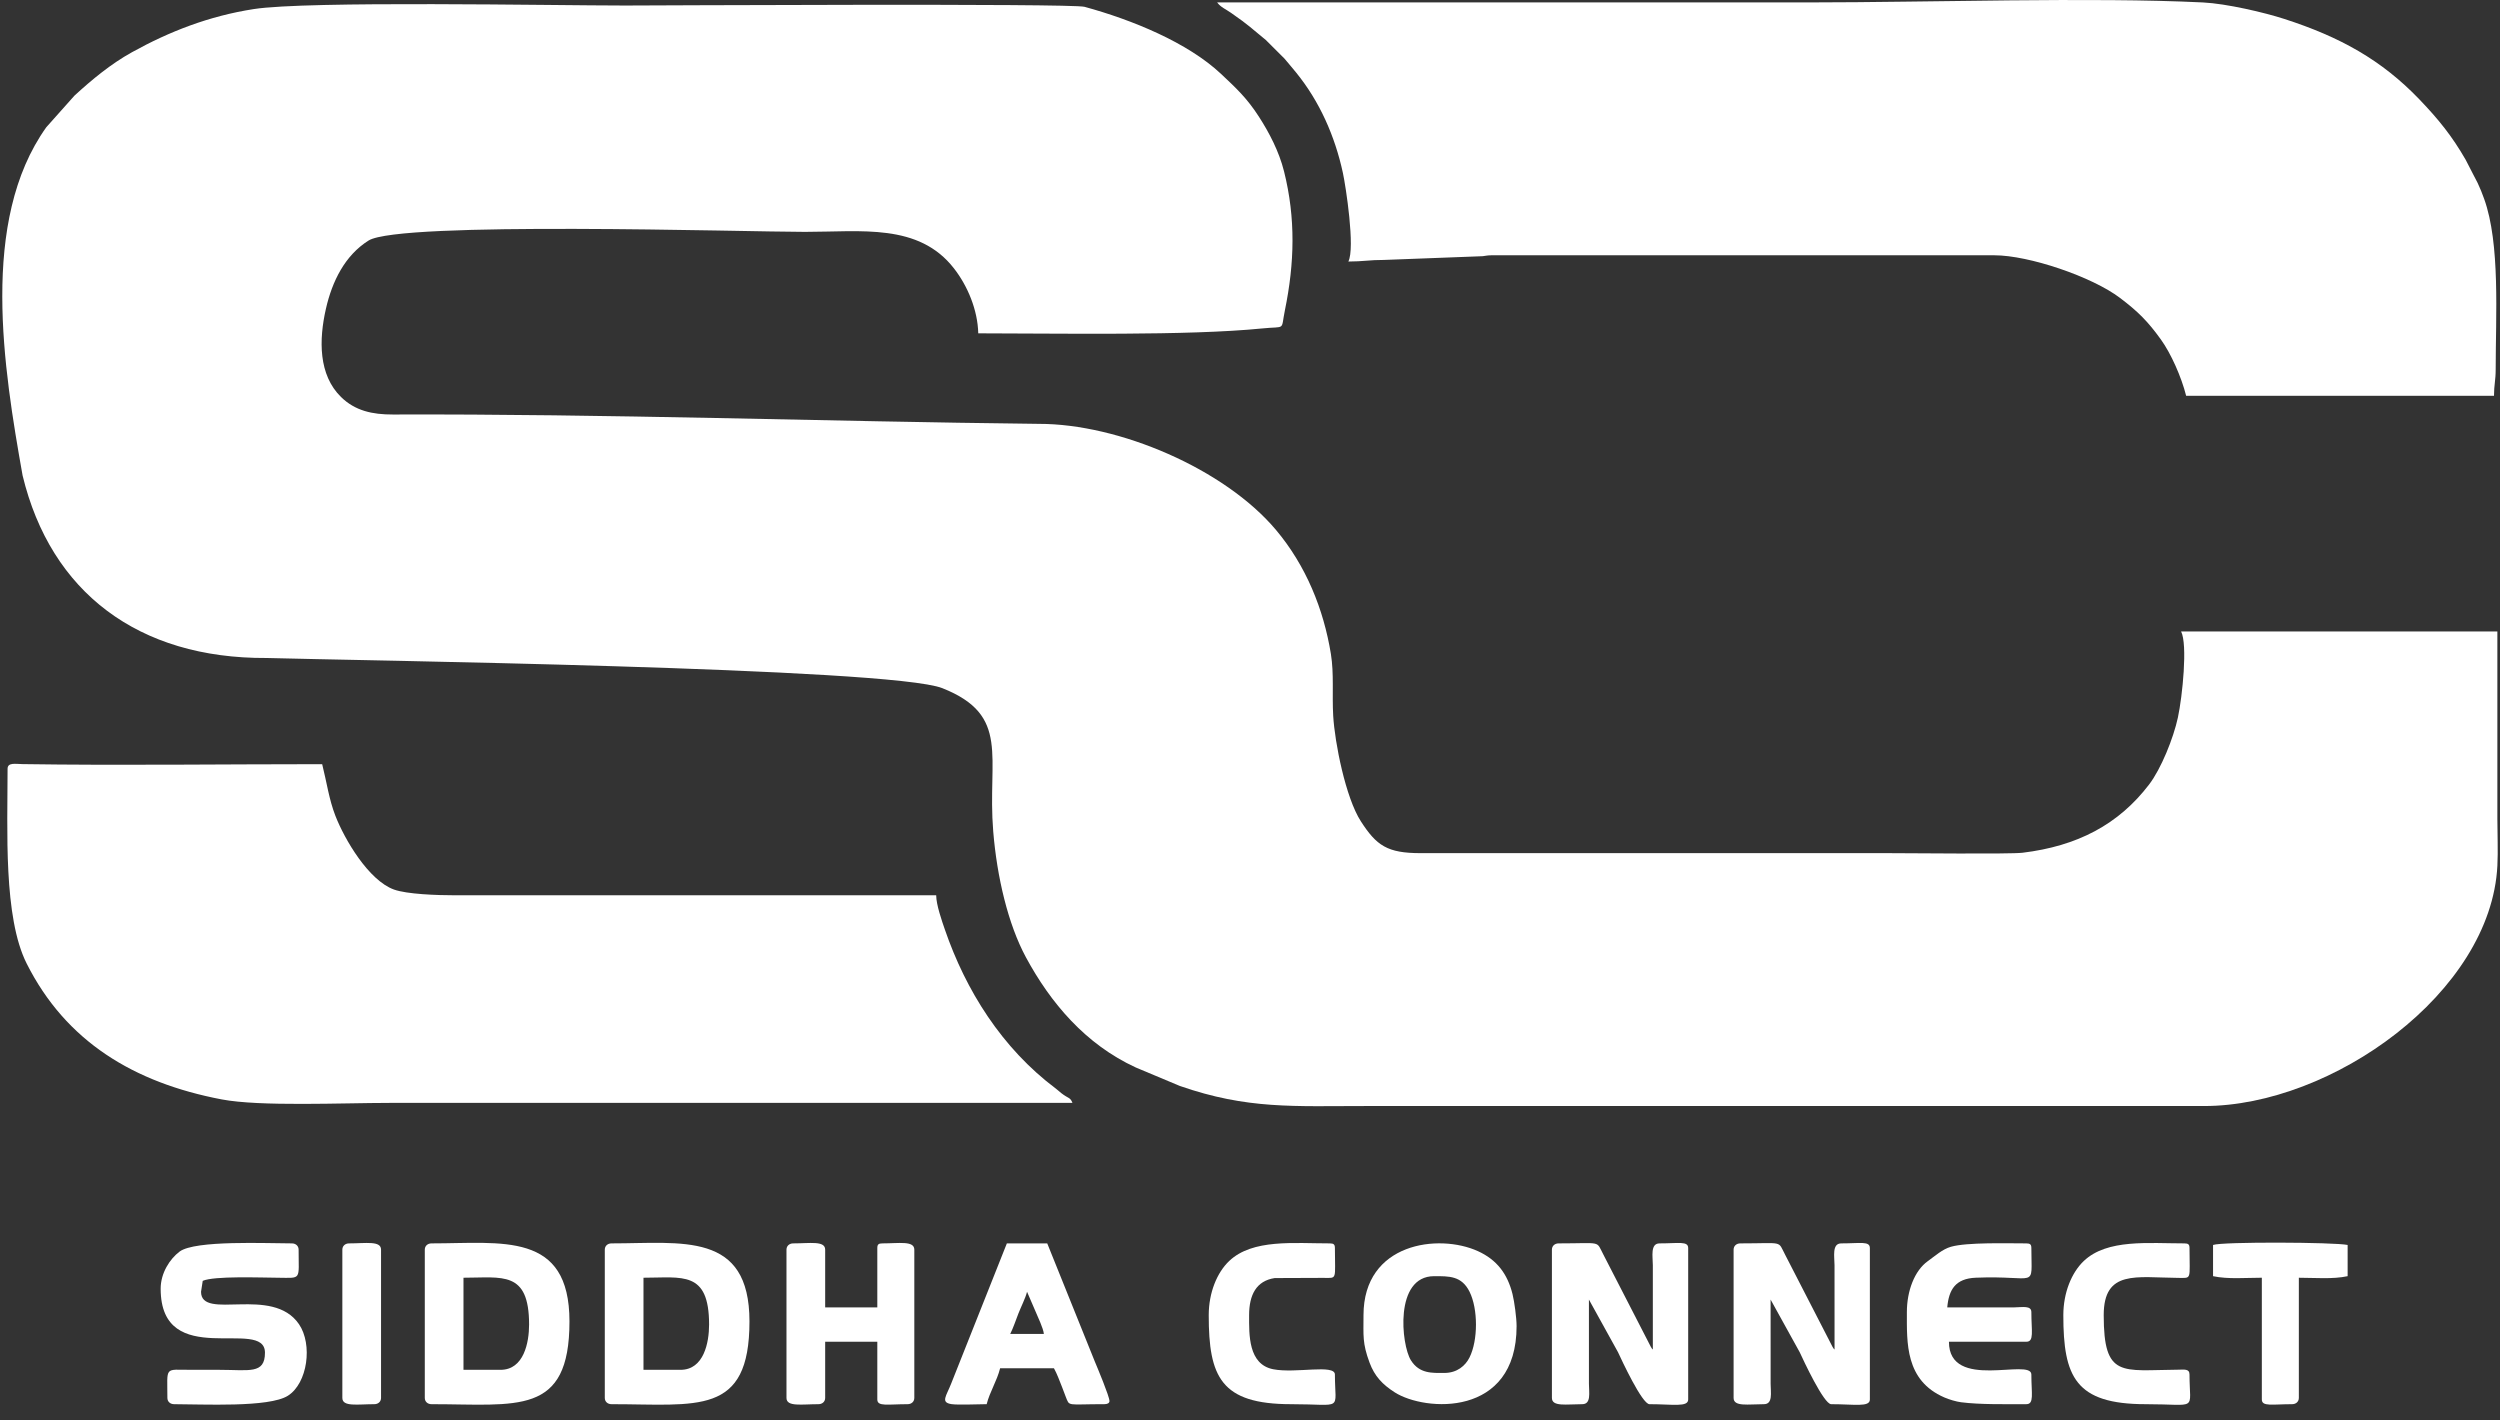 <svg width="132" height="75" viewBox="0 0 132 75" fill="none" xmlns="http://www.w3.org/2000/svg">
<rect x="0" y="0" width="132" height="75" fill="#333333" stroke="none"/>
<path fill-rule="evenodd" clip-rule="evenodd" d="M99.677 45.046L75.013 45.046C73.248 45.048 72.678 44.646 71.852 43.363C71.047 42.114 70.475 39.208 70.393 37.794C70.329 36.667 70.441 35.579 70.271 34.528C69.887 32.166 68.961 29.873 67.375 27.984C64.664 24.757 59.078 22.371 54.85 22.38C43.549 22.254 32.006 21.847 20.741 21.886C19.662 21.89 18.749 21.689 18.006 20.962C16.812 19.792 16.834 17.944 17.209 16.3C17.538 14.852 18.213 13.484 19.459 12.701C21.099 11.671 39.307 12.243 42.503 12.243C45.482 12.243 48.505 11.774 50.371 14.173C51.094 15.103 51.622 16.364 51.652 17.6C55.777 17.6 62.701 17.737 66.65 17.341C67.919 17.213 67.616 17.487 67.842 16.386C68.353 13.897 68.418 11.529 67.797 9.048C67.533 7.995 67.018 7.011 66.469 6.159C65.846 5.191 65.287 4.669 64.465 3.897C62.703 2.243 59.778 1.048 57.263 0.36C56.573 0.17 33.943 0.292 32.999 0.292C29.207 0.292 16.229 0.036 13.393 0.48C11.035 0.848 8.948 1.661 6.967 2.758C5.846 3.38 4.855 4.203 3.93 5.051L2.443 6.72C-1.084 11.669 0.194 19.477 1.193 25.106C2.681 31.271 7.303 34.779 14.08 34.742C18.281 34.868 47.024 35.248 49.758 36.336C53.379 37.776 52.12 39.97 52.442 43.895C52.64 46.314 53.228 48.8 54.167 50.542C55.464 52.946 57.312 55.142 59.972 56.364L62.297 57.339C65.871 58.581 68.304 58.398 72.17 58.398C86.907 58.398 101.643 58.398 116.379 58.398C123.127 58.398 131.528 52.412 131.862 45.707C131.902 44.921 131.861 44.03 131.861 43.233C131.861 39.936 131.861 36.639 131.861 33.342H115.162C115.513 34.022 115.235 36.755 114.993 37.884C114.758 38.978 114.104 40.595 113.474 41.42C111.853 43.544 109.676 44.674 106.79 45.025C106.138 45.105 100.811 45.046 99.677 45.046V45.046Z" fill="white"/>
<path fill-rule="evenodd" clip-rule="evenodd" d="M64.265 0.127C64.446 0.377 64.724 0.486 65.001 0.68C65.992 1.371 66.006 1.438 66.834 2.111L67.819 3.093C68.026 3.342 68.233 3.58 68.44 3.836C69.674 5.358 70.483 7.179 70.905 9.131C71.057 9.833 71.56 13.099 71.193 13.809C71.95 13.809 72.357 13.72 73.058 13.725L78.288 13.527C78.402 13.517 78.525 13.479 78.743 13.479H105.302C107.124 13.479 110.455 14.608 111.936 15.73C112.9 16.46 113.408 16.972 114.097 17.928C114.626 18.663 115.178 19.9 115.428 20.897H131.683C131.683 20.321 131.772 20.092 131.772 19.495C131.772 16.699 132.019 12.88 131.163 10.5C131.052 10.193 130.96 9.96 130.821 9.664C130.742 9.495 130.686 9.414 130.619 9.274L130.188 8.437C129.471 7.189 128.759 6.307 127.753 5.257C125.742 3.157 123.546 1.949 120.615 1.001C119.562 0.66 117.566 0.191 116.314 0.129C110.442 -0.16 101.772 0.127 95.62 0.127H64.265L64.265 0.127Z" fill="white"/>
<path fill-rule="evenodd" clip-rule="evenodd" d="M0.4 40.595C0.4 43.825 0.176 48.422 1.406 50.871C3.475 54.989 7.066 57.164 11.702 58.048C13.735 58.436 18.086 58.233 20.564 58.233C32.584 58.233 44.605 58.233 56.626 58.233C56.506 57.924 56.425 58.021 56.032 57.714C55.906 57.615 55.874 57.572 55.751 57.48C52.899 55.344 50.991 52.291 49.887 49.074C49.737 48.639 49.431 47.77 49.431 47.271H24.028C23.071 47.271 21.487 47.215 20.802 46.968C19.458 46.483 18.189 44.311 17.71 43.078C17.371 42.206 17.255 41.322 17.011 40.348C11.946 40.348 6.241 40.422 1.197 40.345C0.801 40.339 0.4 40.248 0.4 40.595H0.4Z" fill="white"/>
<path fill-rule="evenodd" clip-rule="evenodd" d="M91.534 65.981V73.811C91.534 74.286 92.301 74.141 93.133 74.141C93.618 74.141 93.491 73.531 93.489 73.069L93.488 68.618L95.024 71.397C95.211 71.803 96.297 74.141 96.686 74.141C97.913 74.141 98.729 74.312 98.729 73.893V65.898C98.729 65.518 98.23 65.651 97.219 65.651C96.716 65.651 96.862 66.352 96.863 66.805L96.864 71.256C96.803 71.191 96.819 71.22 96.755 71.109L94.258 66.255C93.848 65.482 94.217 65.651 91.889 65.651C91.681 65.651 91.534 65.788 91.534 65.981L91.534 65.981Z" fill="white"/>
<path fill-rule="evenodd" clip-rule="evenodd" d="M81.941 65.981V73.811C81.941 74.286 82.708 74.141 83.54 74.141C84.025 74.141 83.898 73.531 83.896 73.069L83.895 68.618L85.431 71.397C85.618 71.803 86.704 74.141 87.093 74.141C88.32 74.141 89.136 74.312 89.136 73.893V65.898C89.136 65.518 88.637 65.651 87.626 65.651C87.123 65.651 87.269 66.352 87.27 66.805L87.27 71.256C87.21 71.191 87.226 71.22 87.162 71.109L84.665 66.255C84.255 65.482 84.624 65.651 82.296 65.651C82.088 65.651 81.941 65.788 81.941 65.981V65.981Z" fill="white"/>
<path fill-rule="evenodd" clip-rule="evenodd" d="M35.93 72.327H33.976V67.464C36.023 67.464 37.44 67.072 37.44 69.937C37.44 70.885 37.166 72.327 35.93 72.327L35.93 72.327ZM31.933 65.981V73.811C31.933 74.004 32.08 74.141 32.288 74.141C36.811 74.141 39.572 74.783 39.572 69.772C39.572 65.001 36.006 65.651 32.288 65.651C32.08 65.651 31.933 65.788 31.933 65.981Z" fill="white"/>
<path fill-rule="evenodd" clip-rule="evenodd" d="M26.426 72.327H24.472V67.464C26.519 67.464 27.936 67.072 27.936 69.937C27.936 70.885 27.661 72.327 26.426 72.327L26.426 72.327ZM22.429 65.981V73.811C22.429 74.004 22.576 74.141 22.784 74.141C27.306 74.141 30.068 74.783 30.068 69.772C30.068 65.001 26.502 65.651 22.784 65.651C22.576 65.651 22.429 65.788 22.429 65.981Z" fill="white"/>
<path fill-rule="evenodd" clip-rule="evenodd" d="M8.483 68.041C8.483 72.407 13.99 69.514 13.99 71.421C13.99 72.57 13.156 72.327 11.592 72.327C11.089 72.327 10.585 72.329 10.082 72.327C8.656 72.323 8.838 72.127 8.838 73.811C8.838 74.004 8.986 74.141 9.194 74.141C10.691 74.141 14.198 74.328 15.199 73.696C16.244 73.036 16.515 70.986 15.787 69.918C14.384 67.857 10.615 69.756 10.615 68.206L10.704 67.629C11.304 67.362 13.746 67.458 14.701 67.465C15.94 67.475 15.767 67.608 15.767 65.981C15.767 65.788 15.619 65.651 15.411 65.651C14.093 65.651 10.298 65.472 9.482 66.084C8.972 66.466 8.483 67.212 8.483 68.041V68.041Z" fill="white"/>
<path fill-rule="evenodd" clip-rule="evenodd" d="M76.256 72.492C75.628 72.492 74.946 72.543 74.494 71.82C73.987 71.008 73.608 67.382 75.723 67.382C76.514 67.382 77.172 67.36 77.592 68.203C78.044 69.111 78.044 70.763 77.592 71.671C77.375 72.107 76.941 72.492 76.256 72.492H76.256ZM71.993 69.442C71.993 70.519 71.928 70.915 72.313 71.948C72.58 72.666 72.995 73.102 73.642 73.516C75.236 74.535 80.076 74.855 80.076 70.019C80.076 69.588 79.961 68.73 79.86 68.324C79.596 67.269 79.044 66.521 78.035 66.061C75.962 65.116 71.993 65.617 71.993 69.442Z" fill="white"/>
<path fill-rule="evenodd" clip-rule="evenodd" d="M41.526 65.981V73.811C41.526 74.292 42.333 74.141 43.213 74.141C43.421 74.141 43.569 74.004 43.569 73.811V70.844H46.322V73.893C46.322 74.28 46.868 74.141 47.921 74.141C48.129 74.141 48.276 74.004 48.276 73.811V65.981C48.276 65.499 47.469 65.651 46.589 65.651C46.384 65.651 46.322 65.709 46.322 65.898V69.031H43.569V65.981C43.569 65.499 42.762 65.651 41.881 65.651C41.673 65.651 41.526 65.788 41.526 65.981L41.526 65.981Z" fill="white"/>
<path fill-rule="evenodd" clip-rule="evenodd" d="M54.228 68.206L54.685 69.265C54.79 69.525 55.089 70.132 55.116 70.431H53.34C53.487 70.146 53.655 69.653 53.773 69.35C53.908 69.005 54.143 68.545 54.228 68.206L54.228 68.206ZM52.096 74.141C52.258 73.494 52.638 72.916 52.806 72.245H55.649C55.806 72.521 55.962 72.954 56.08 73.246C56.153 73.429 56.2 73.575 56.265 73.734C56.49 74.283 56.281 74.14 58.314 74.14C58.459 74.14 58.58 74.091 58.58 73.976C58.58 73.733 57.943 72.215 57.807 71.891L55.294 65.651H53.162L50.22 73.059C49.963 73.717 49.652 74.044 50.23 74.137C50.577 74.192 51.672 74.14 52.096 74.14L52.096 74.141Z" fill="white"/>
<path fill-rule="evenodd" clip-rule="evenodd" d="M100.683 69.278C100.683 70.888 100.584 72.887 102.664 73.786C102.918 73.896 103.288 74.006 103.546 74.039C104.537 74.168 105.937 74.14 106.99 74.14C107.414 74.14 107.256 73.589 107.256 72.575C107.256 71.678 102.904 73.47 102.904 70.844H106.989C107.414 70.844 107.256 70.292 107.256 69.278C107.256 68.919 106.78 69.024 106.369 69.029L102.815 69.031C102.899 68.089 103.247 67.507 104.323 67.463C107.631 67.327 107.256 68.127 107.256 65.898C107.256 65.709 107.194 65.651 106.99 65.651C106.002 65.651 103.857 65.585 103.007 65.83C102.555 65.96 102.172 66.315 101.785 66.591C101.088 67.09 100.683 68.159 100.683 69.278L100.683 69.278Z" fill="white"/>
<path fill-rule="evenodd" clip-rule="evenodd" d="M63.821 69.442C63.821 72.69 64.452 74.141 68.173 74.141C70.977 74.141 70.483 74.548 70.483 72.575C70.483 72.013 68.418 72.528 67.229 72.297C65.9 72.039 65.953 70.466 65.953 69.442C65.953 68.37 66.332 67.629 67.304 67.482L69.869 67.472C70.626 67.477 70.483 67.604 70.483 65.898C70.483 65.709 70.421 65.651 70.216 65.651C68.319 65.651 66.142 65.409 64.906 66.576C64.257 67.189 63.821 68.255 63.821 69.442Z" fill="white"/>
<path fill-rule="evenodd" clip-rule="evenodd" d="M108.944 69.442C108.944 72.69 109.575 74.141 113.296 74.141C116.1 74.141 115.606 74.548 115.606 72.575C115.606 72.257 115.323 72.318 114.992 72.32C112.03 72.341 111.076 72.785 111.076 69.442C111.076 67.027 112.798 67.456 114.992 67.472C115.748 67.477 115.606 67.604 115.606 65.898C115.606 65.709 115.544 65.651 115.339 65.651C113.442 65.651 111.265 65.409 110.029 66.576C109.38 67.189 108.944 68.255 108.944 69.442Z" fill="white"/>
<path fill-rule="evenodd" clip-rule="evenodd" d="M116.849 65.734V67.382C117.637 67.552 118.602 67.464 119.425 67.464V73.893C119.425 74.28 119.971 74.141 121.024 74.141C121.232 74.141 121.379 74.004 121.379 73.811V67.465C122.202 67.465 123.168 67.552 123.955 67.382V65.734C123.271 65.586 117.342 65.556 116.849 65.734L116.849 65.734Z" fill="white"/>
<path fill-rule="evenodd" clip-rule="evenodd" d="M18.076 65.981V73.811C18.076 74.292 18.883 74.141 19.764 74.141C19.972 74.141 20.119 74.004 20.119 73.811V65.981C20.119 65.499 19.312 65.651 18.431 65.651C18.224 65.651 18.076 65.788 18.076 65.981Z" fill="white"/>
</svg>
